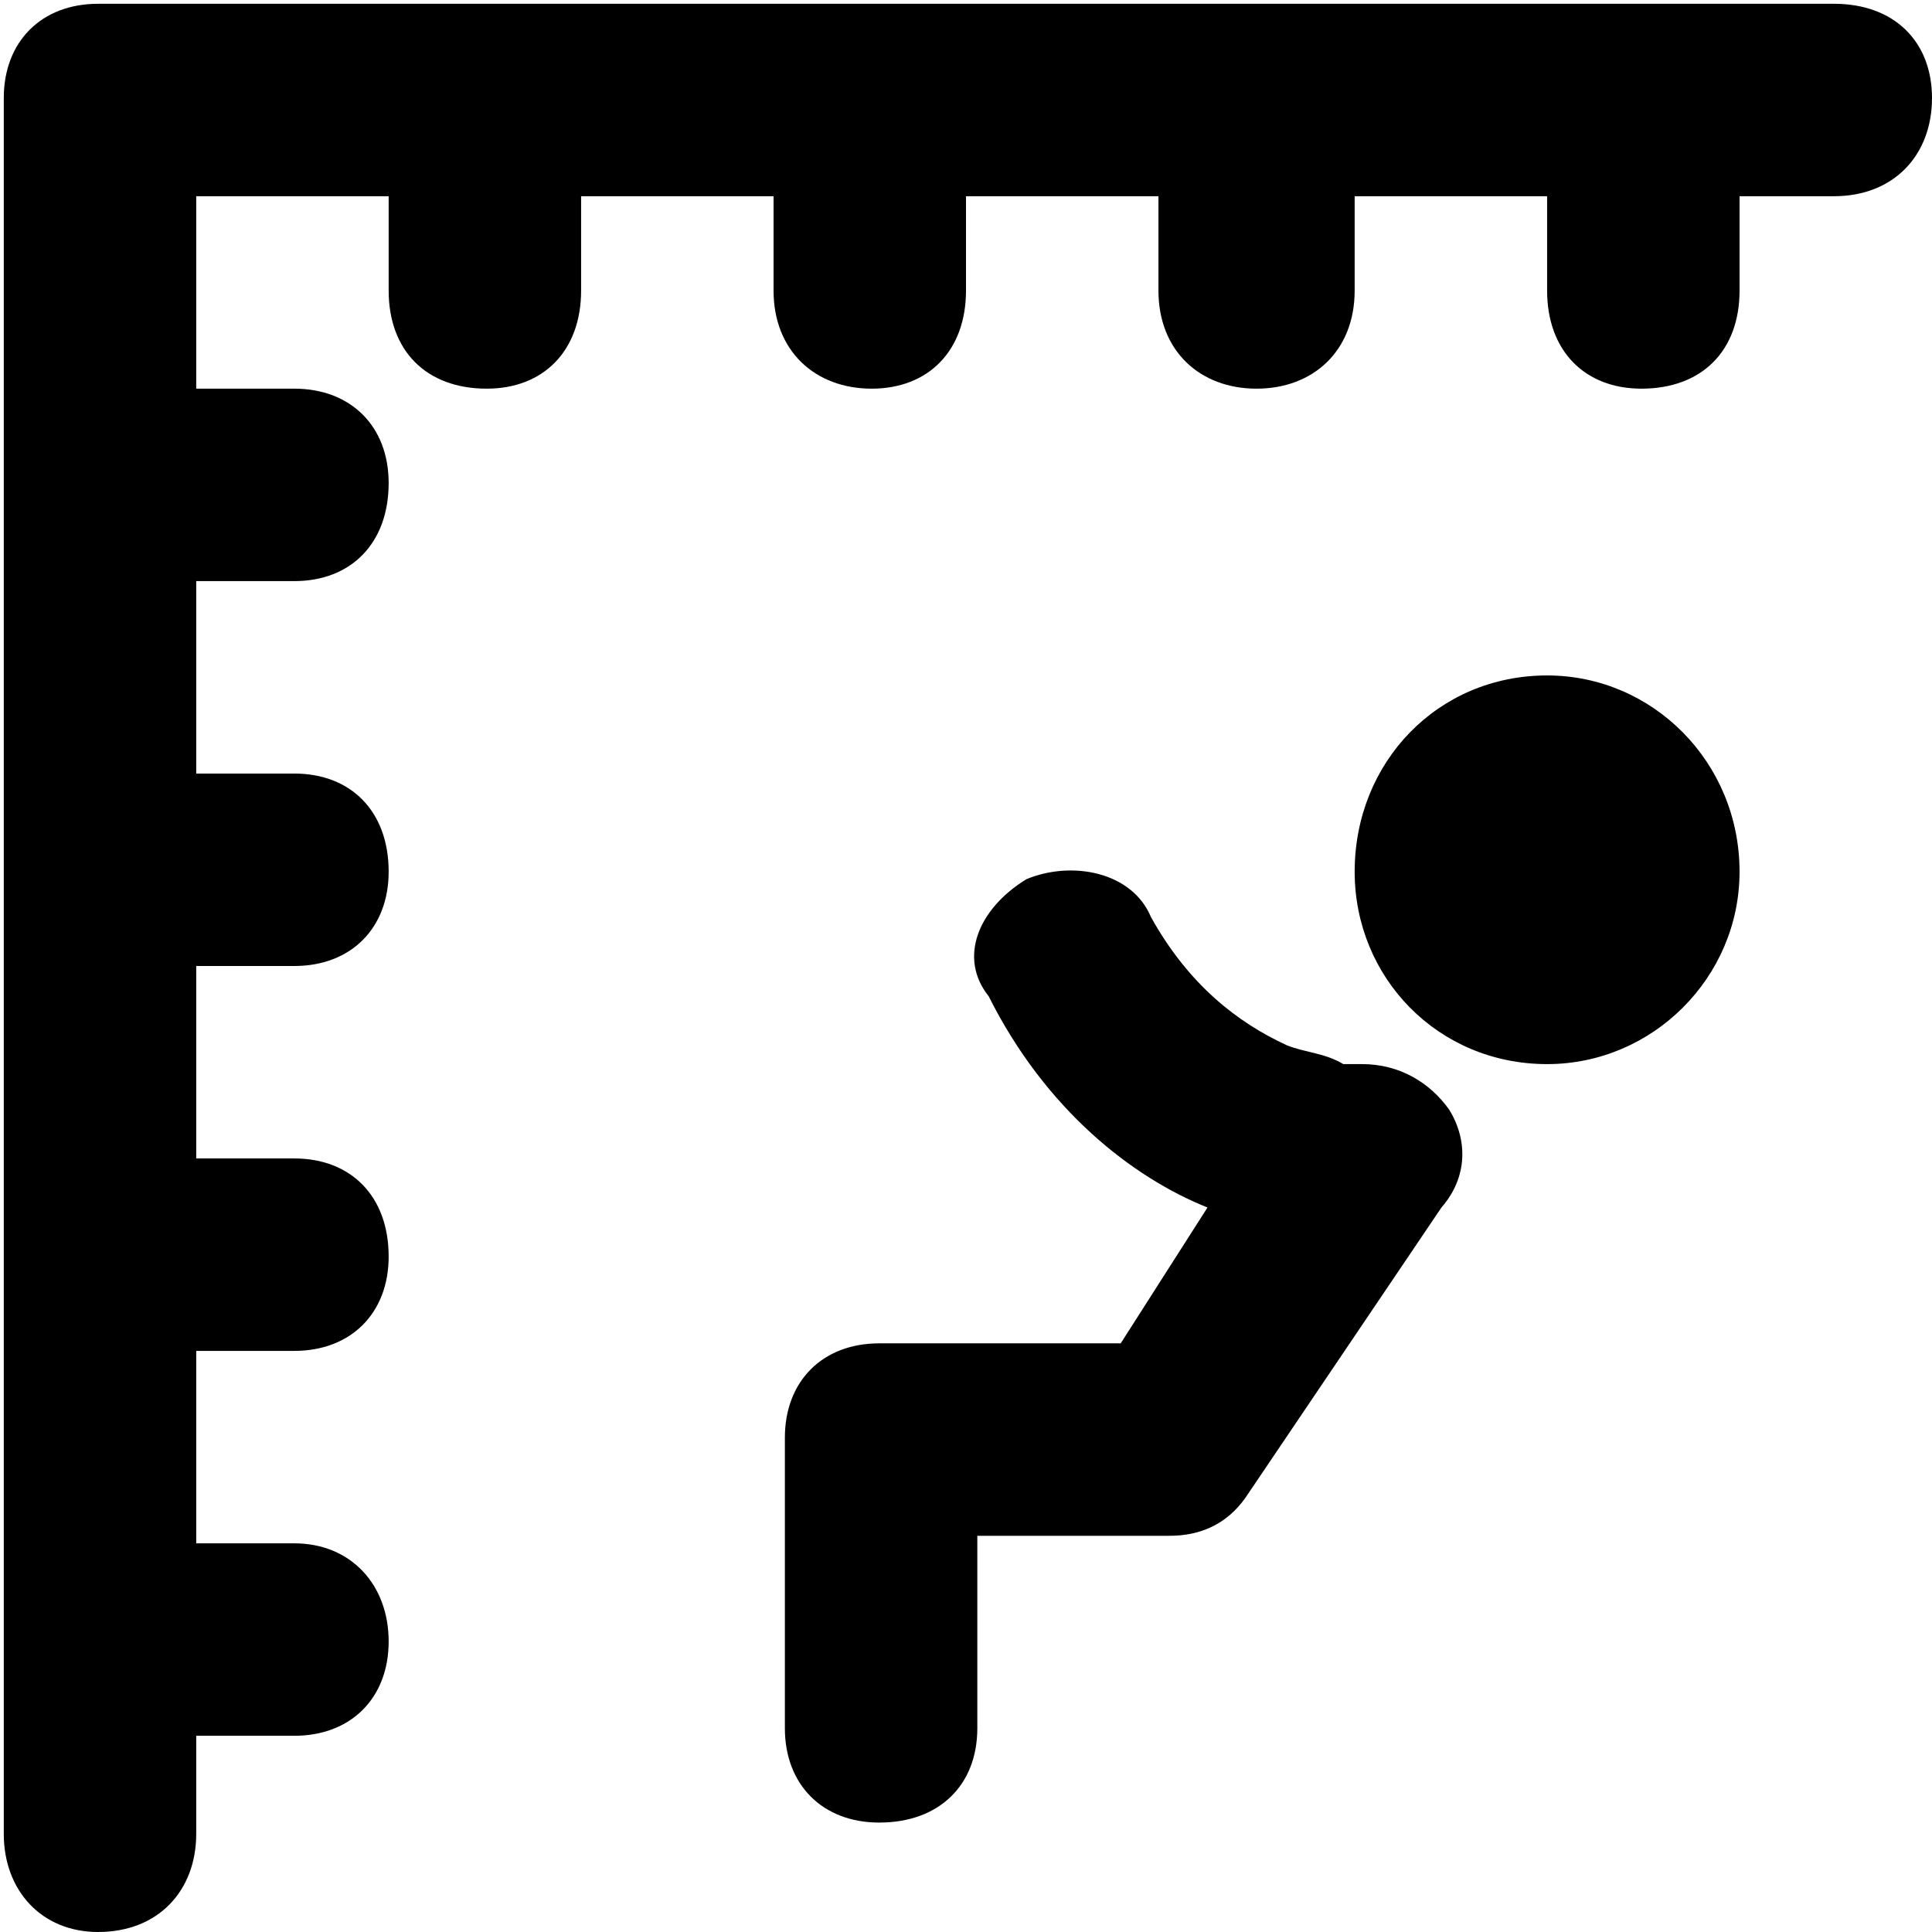 <svg xmlns="http://www.w3.org/2000/svg" viewBox="0 0 512 512">
	<path d="M486 1c16 0 26 10 26 25s-10 26-26 26h-25v25c0 16-10 26-26 26-15 0-25-10-25-26V52h-51v25c0 16-11 26-26 26s-26-10-26-26V52h-51v25c0 16-10 26-25 26s-26-10-26-26V52h-51v25c0 16-10 26-25 26-16 0-26-10-26-26V52H52v51h26c15 0 25 10 25 25 0 16-10 26-25 26H52v51h26c15 0 25 10 25 26 0 15-10 25-25 25H52v51h26c15 0 25 10 25 26 0 15-10 25-25 25H52v51h26c15 0 25 11 25 26s-10 25-25 25H52v26c0 15-10 26-26 26-15 0-25-11-25-26V26C1 11 11 1 26 1h460zm-76 178c28 0 51 23 51 52 0 28-23 51-51 51-29 0-51-23-51-51 0-29 22-52 51-52zm-49 103c10 0 18 5 23 12 5 8 5 18-2 26l-52 77c-5 7-12 10-20 10h-51v51c0 15-10 25-26 25-15 0-25-10-25-25v-77c0-15 10-25 25-25h64l23-36c-20-8-43-26-58-56-8-10-3-23 10-31 12-5 28-2 33 10 10 18 23 28 36 34 5 2 10 2 15 5h5z"/>
</svg>